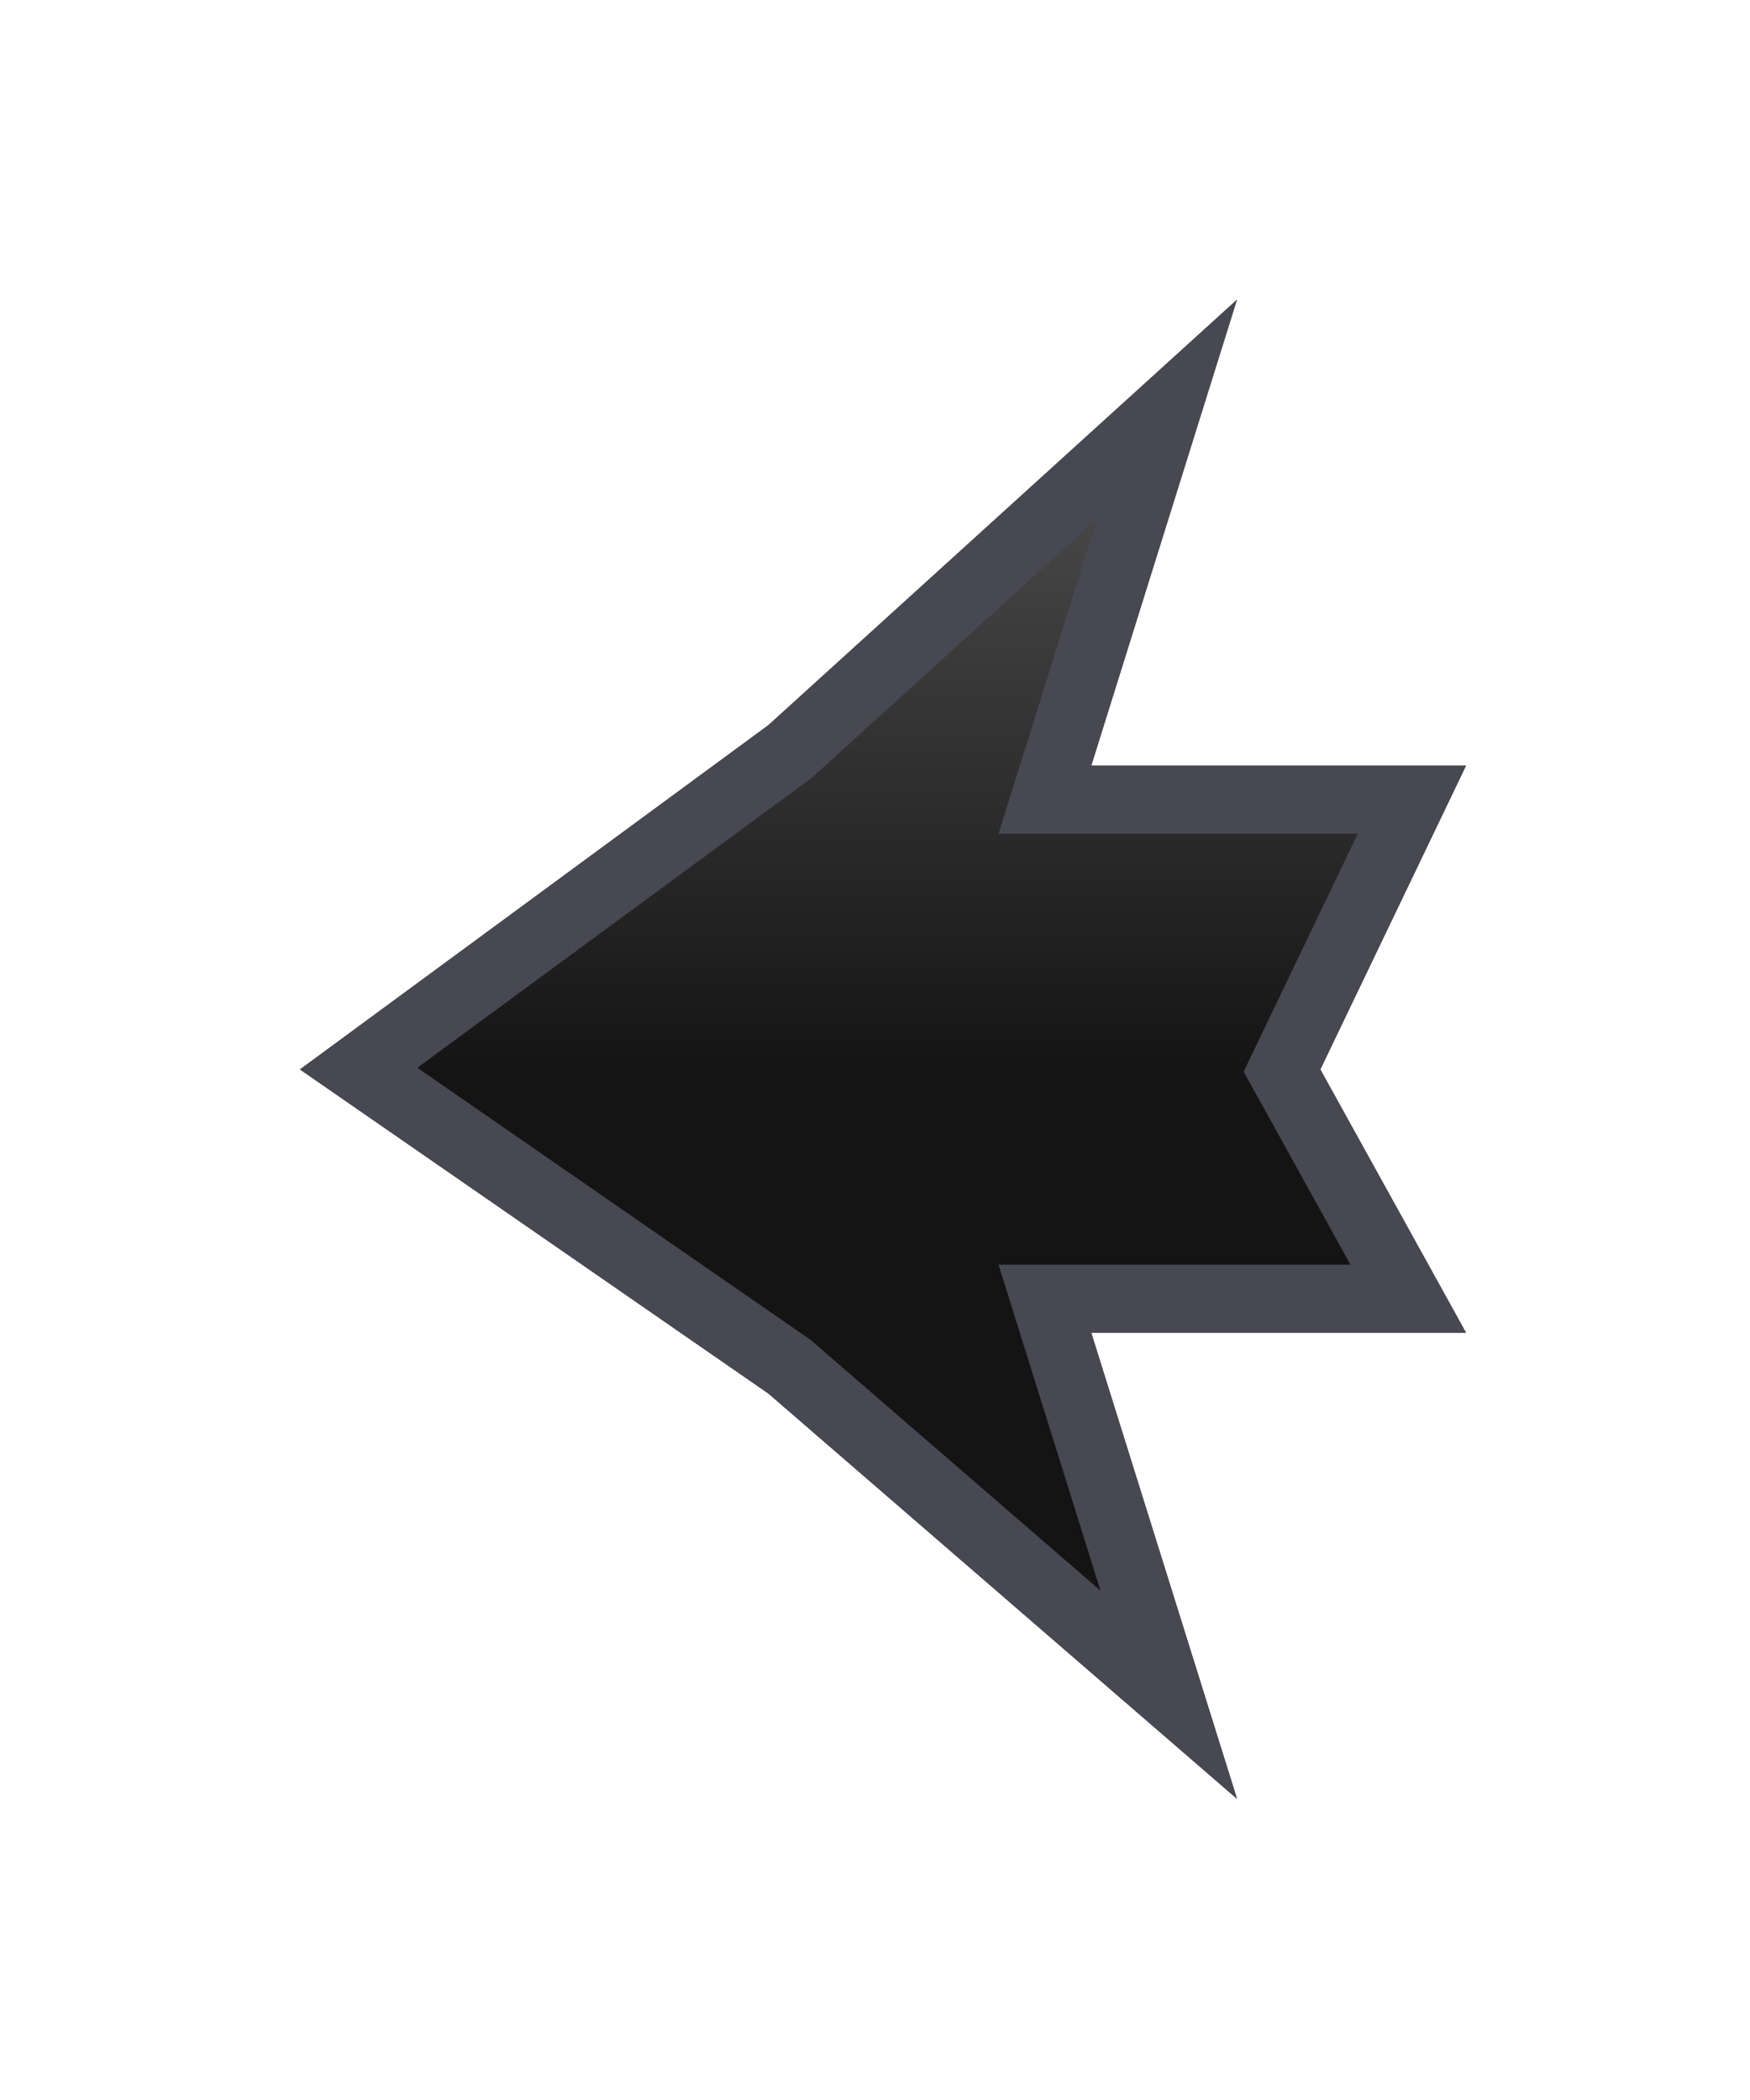 <svg width="35" height="42" viewBox="0 0 35 42" fill="none" xmlns="http://www.w3.org/2000/svg">
<g filter="url(#filter0_d_1_8)">
<path d="M21.825 26.657H29.321L26.406 21.389L29.321 15.312H21.825L24.74 5.992L15.37 14.501L6 21.389L15.37 27.872L24.74 35.976L21.825 26.657Z" fill="url(#paint0_linear_1_8)"/>
<path d="M21.825 25.975H20.898L21.175 26.86L23.375 33.895L15.816 27.357L15.788 27.333L15.758 27.312L7.173 21.372L15.774 15.05L15.802 15.029L15.828 15.006L23.341 8.184L21.175 15.108L20.898 15.993H21.825H28.238L25.791 21.095L25.639 21.412L25.81 21.719L28.165 25.975H21.825Z" stroke="#474852" stroke-width="1.363"/>
</g>
<defs>
<filter id="filter0_d_1_8" x="0.548" y="0.54" width="34.224" height="40.887" filterUnits="userSpaceOnUse" color-interpolation-filters="sRGB">
<feFlood flood-opacity="0" result="BackgroundImageFix"/>
<feColorMatrix in="SourceAlpha" type="matrix" values="0 0 0 0 0 0 0 0 0 0 0 0 0 0 0 0 0 0 127 0" result="hardAlpha"/>
<feOffset/>
<feGaussianBlur stdDeviation="2.726"/>
<feComposite in2="hardAlpha" operator="out"/>
<feColorMatrix type="matrix" values="0 0 0 0 0 0 0 0 0 0 0 0 0 0 0 0 0 0 0.1 0"/>
<feBlend mode="normal" in2="BackgroundImageFix" result="effect1_dropShadow_1_8"/>
<feBlend mode="normal" in="SourceGraphic" in2="effect1_dropShadow_1_8" result="shape"/>
</filter>
<linearGradient id="paint0_linear_1_8" x1="17.66" y1="35.976" x2="17.66" y2="5.992" gradientUnits="userSpaceOnUse">
<stop offset="0.482" stop-color="#141414"/>
<stop offset="1" stop-color="#5A5A5A"/>
</linearGradient>
</defs>
</svg>
